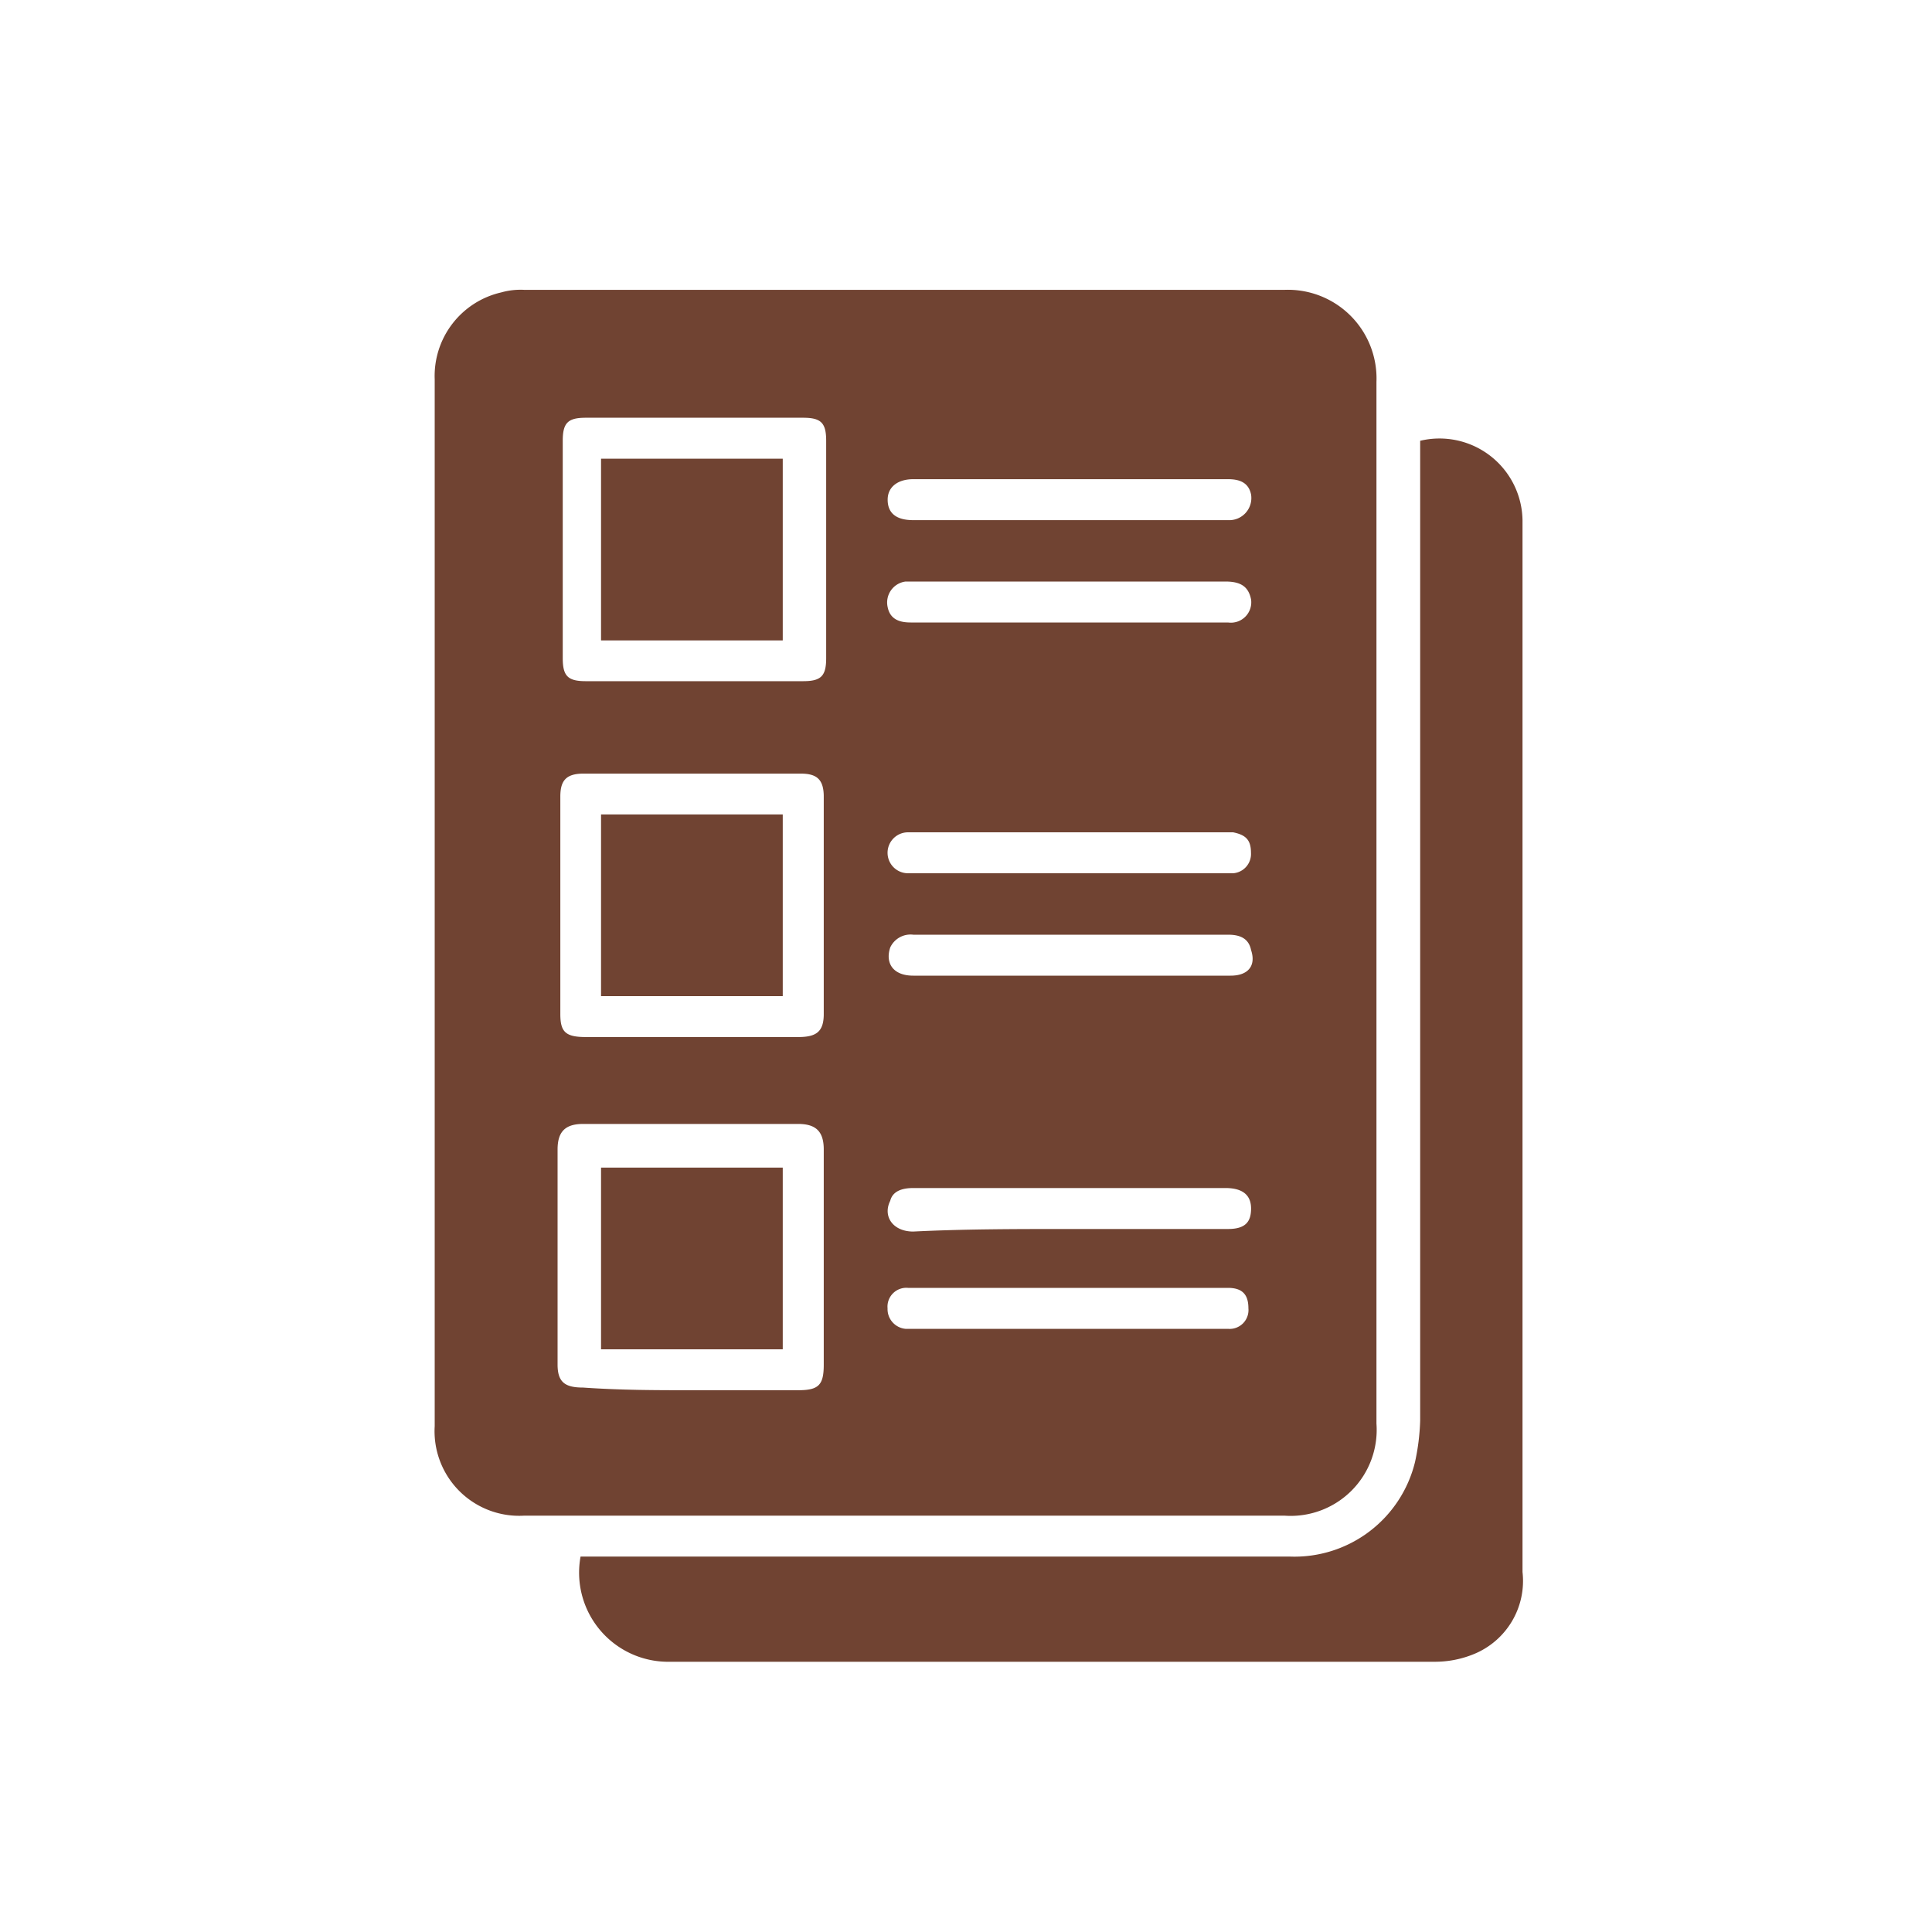 <svg xmlns="http://www.w3.org/2000/svg" width="40" height="40" viewBox="0 0 40 40">
  <g id="Restaurant_Item" data-name="Restaurant Item" transform="translate(-3952 -7153)">
    <rect id="Rectangle_18496" data-name="Rectangle 18496" width="40" height="40" transform="translate(3952 7153)" fill="none"/>
    <g id="Group_17281" data-name="Group 17281" transform="translate(3401.3 7004.1)">
      <path id="Path_61529" data-name="Path 61529" d="M559.7,167.616V156.754a1.775,1.775,0,0,1,1.378-1.8,1.467,1.467,0,0,1,.477-.053h15.736a1.835,1.835,0,0,1,1.907,1.907v21.565a1.781,1.781,0,0,1-1.907,1.907H561.554a1.752,1.752,0,0,1-1.854-1.854Zm5.3,10.067h2.225c.424,0,.53-.106.53-.53V172.7c0-.371-.159-.53-.53-.53h-4.451c-.371,0-.53.159-.53.53v4.451c0,.371.159.477.53.477C563.568,177.683,564.31,177.683,565,177.683Zm0-7.312h2.225c.371,0,.53-.106.53-.477v-4.5c0-.371-.159-.477-.477-.477h-4.5c-.371,0-.477.159-.477.477v4.5c0,.371.106.477.53.477Zm.053-12.822h-2.225c-.371,0-.477.106-.477.477v4.5c0,.371.106.477.477.477h4.5c.371,0,.477-.106.477-.477v-4.5c0-.371-.106-.477-.477-.477ZM572.84,169.1h3.338c.371,0,.53-.212.424-.53-.053-.265-.265-.318-.477-.318h-6.517a.463.463,0,0,0-.477.265c-.106.318.053.583.477.583Zm0-7.312h3.285a.422.422,0,0,0,.477-.477c-.053-.265-.212-.371-.53-.371h-6.623a.437.437,0,0,0-.371.53c.053.265.265.318.477.318Zm0,13.776H569.5a.39.39,0,0,0-.424.424.41.41,0,0,0,.371.424h6.676a.39.39,0,0,0,.424-.424c0-.265-.106-.424-.424-.424H572.84Zm0-16.743h-3.232c-.318,0-.53.159-.53.424s.159.424.53.424h6.517a.458.458,0,0,0,.477-.53c-.053-.265-.265-.318-.477-.318Zm0,15.524h3.285c.371,0,.477-.159.477-.424s-.159-.424-.53-.424h-6.464c-.212,0-.424.053-.477.265-.159.318.053.636.477.636C570.668,174.345,571.78,174.345,572.84,174.345Zm0-8.213H569.5a.424.424,0,1,0,0,.848h6.729a.4.4,0,0,0,.371-.424c0-.265-.106-.371-.371-.424H572.84Z" fill="#704332"/>
      <path id="Path_61530" data-name="Path 61530" d="M565.382,183.861h14.677a2.57,2.57,0,0,0,2.6-1.96,4.638,4.638,0,0,0,.106-.848V160.76a1.719,1.719,0,0,1,2.119,1.643v21.777a1.636,1.636,0,0,1-1.007,1.7,2.126,2.126,0,0,1-.795.159H567.237A1.845,1.845,0,0,1,565.382,183.861Z" transform="translate(-2.662 -2.734)" fill="#704332"/>
      <path id="Path_61531" data-name="Path 61531" d="M569.962,189.2v3.762H566.2V189.2Z" transform="translate(-3.056 -16.126)" fill="#704332"/>
      <path id="Path_61532" data-name="Path 61532" d="M566.2,179.162V175.4h3.762v3.762Z" transform="translate(-3.056 -9.638)" fill="#704332"/>
      <path id="Path_61533" data-name="Path 61533" d="M566.2,161.5h3.762v3.762H566.2Z" transform="translate(-3.056 -3.103)" fill="#704332"/>
    </g>
  </g>
</svg>
